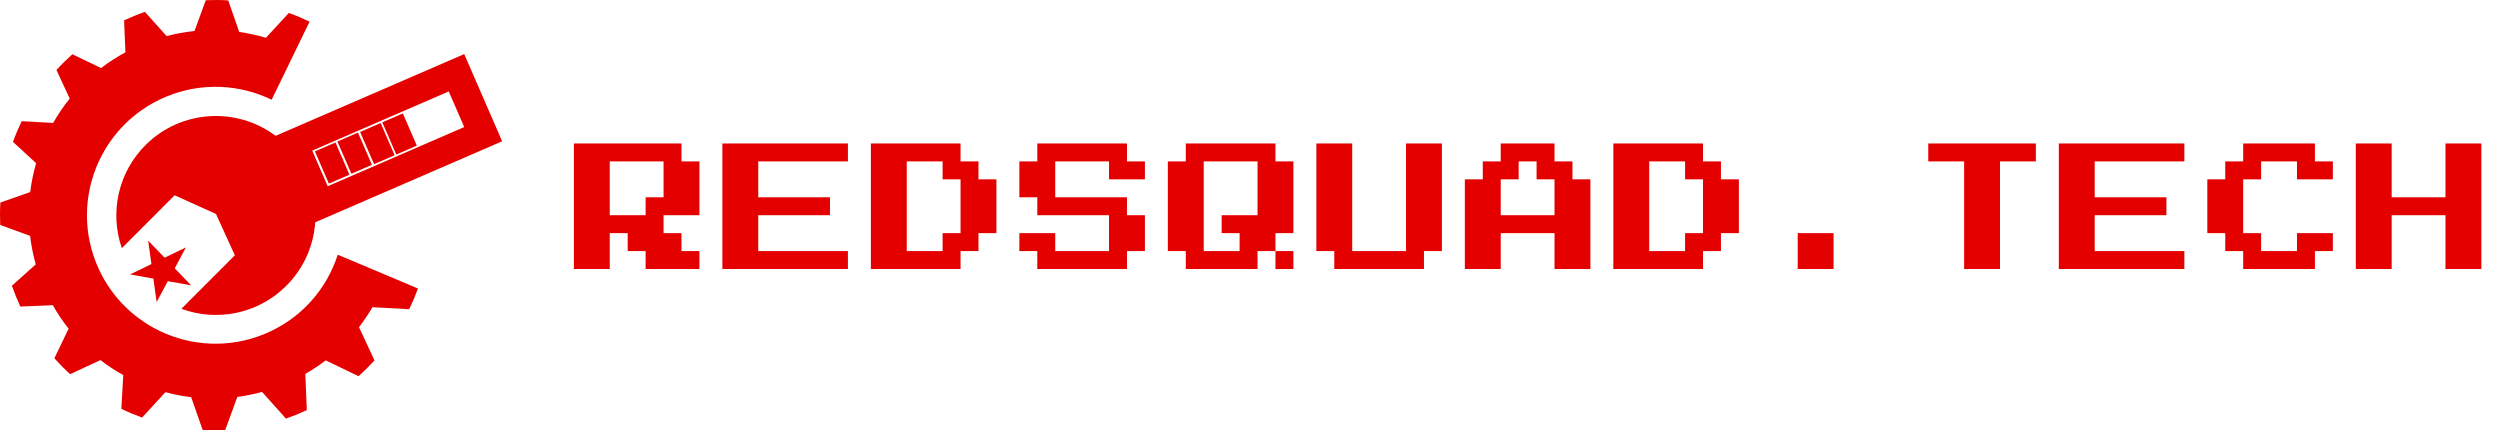<svg width="2091" height="360" viewBox="0 0 2091 360" fill="none" xmlns="http://www.w3.org/2000/svg">
<path d="M123.921 201.279L137.682 215.536L155.499 206.92L146.154 224.409L159.864 238.667L140.352 235.179L131.007 252.617L128.285 233.025L108.825 229.538L126.642 220.87L123.921 201.279Z" fill="#E50000"/>
<path d="M220.733 279.55C191.334 291.494 159.762 289.47 133.328 276.688C110.254 265.485 91.083 246.09 80.658 220.476C68.207 189.878 70.924 156.862 85.253 129.768C96.666 108.201 115.442 90.434 139.8 80.514C169.149 68.621 200.771 70.595 227.205 83.426L258.926 18.134C253.293 15.419 247.463 12.952 241.583 10.83L222.413 31.607C215.1 29.435 207.689 27.807 200.08 26.721L190.89 0.318C184.664 -0.077 178.389 -0.077 172.114 0.17L162.677 25.931C154.92 26.721 147.113 28.152 139.356 30.176L121.223 9.941C118.258 10.978 115.343 12.064 112.428 13.248C109.513 14.432 106.647 15.716 103.781 16.999L104.918 43.747C97.704 47.646 90.885 52.088 84.511 56.924L60.548 45.376C55.854 49.571 51.358 53.963 47.208 58.553L58.325 82.439C53.137 88.855 48.492 95.665 44.441 102.822L18.155 101.341C15.437 106.967 12.967 112.791 10.842 118.663L30.211 136.479C27.938 144.376 26.258 152.42 25.27 160.613L0.318 169.397C-0.077 175.615 -0.077 181.883 0.17 188.151L25.171 197.281C26.11 205.227 27.691 213.222 29.914 221.118L9.953 238.983C10.991 241.944 12.078 244.856 13.263 247.768C14.449 250.68 15.734 253.542 17.018 256.404L44.144 255.269C48.097 262.228 52.494 268.792 57.386 274.911L45.478 299.637C49.678 304.325 54.075 308.816 58.67 312.962L84.017 301.166C90.045 305.855 96.469 310.05 103.089 313.702L101.508 341.931C107.141 344.695 112.971 347.113 118.851 349.235L138.368 328.014C145.433 329.889 152.597 331.32 159.91 332.209L169.545 359.698C175.77 360.043 182.045 360.093 188.32 359.846L198.499 332.011C205.416 331.074 212.333 329.692 219.201 327.816L239.162 350.123C242.127 349.087 245.042 348.001 247.957 346.817C250.872 345.632 253.738 344.349 256.604 343.066L255.369 312.764C261.347 309.31 267.029 305.509 272.415 301.413L299.886 314.64C304.58 310.445 309.027 306.052 313.227 301.463L300.282 273.628C304.382 268.298 308.138 262.721 311.547 256.947L342.279 258.625C344.997 252.999 347.467 247.176 349.592 241.303L282.494 213.024C273.156 242.191 251.366 267.114 220.733 279.55Z" fill="#E50000"/>
<path fill-rule="evenodd" clip-rule="evenodd" d="M230.516 113.616L388.279 45.228L420 118.17L263.65 185.929C262.311 205.503 254.076 224.682 238.965 239.526C215.248 262.869 181.008 269.088 151.708 258.28L196.423 213.518L180.662 178.971L146.075 163.327L101.903 207.546C91.676 178.132 98.494 144.228 122.161 120.884C151.937 91.68 198.115 89.307 230.516 113.616ZM261.149 125.967L274.095 155.776L388.279 106.276L375.334 76.468L261.149 125.967ZM280.574 119.163L263.395 126.607L275.095 153.546L292.275 146.101L280.574 119.163ZM282.209 118.355L299.389 110.911L311.089 137.849L293.91 145.294L282.209 118.355ZM318.375 102.92L301.196 110.364L312.897 137.303L330.076 129.859L318.375 102.92ZM319.759 102.313L336.938 94.869L348.639 121.808L331.46 129.252L319.759 102.313Z" fill="#E50000"/>
<path d="M480 225V120H570V135H585V180H555V195H570V210H585V225H540V210H525V195H510V225H480ZM510 180H540V165H555V135H510V180ZM604.2 225V120H709.2V135H634.2V165H694.2V180H634.2V210H709.2V225H604.2ZM728.4 225V120H803.4V135H818.4V150H833.4V195H818.4V210H803.4V225H728.4ZM758.4 210H788.4V195H803.4V150H788.4V135H758.4V210ZM867.6 225V210H852.6V195H882.6V210H927.6V180H867.6V165H852.6V135H867.6V120H942.6V135H957.6V150H927.6V135H882.6V165H942.6V180H957.6V210H942.6V225H867.6ZM1081.8 135V195H1066.8V210H1051.8V225H991.8V210H976.8V135H991.8V120H1066.8V135H1081.8ZM1051.8 135H1006.8V210H1036.8V195H1021.8V180H1051.8V135ZM1066.8 225V210H1081.8V225H1066.8ZM1116 225V210H1101V120H1131V210H1176V120H1206V210H1191V225H1116ZM1225.2 225V150H1240.2V135H1255.2V120H1300.2V135H1315.2V150H1330.2V225H1300.2V195H1255.2V225H1225.2ZM1255.2 180H1300.2V150H1285.2V135H1270.2V150H1255.2V180ZM1349.4 225V120H1424.4V135H1439.4V150H1454.4V195H1439.4V210H1424.4V225H1349.4ZM1379.4 210H1409.4V195H1424.4V150H1409.4V135H1379.4V210ZM1503.6 225V195H1533.6V225H1503.6ZM1642.8 225V135H1612.8V120H1702.8V135H1672.8V225H1642.8ZM1722 225V120H1827V135H1752V165H1812V180H1752V210H1827V225H1722ZM1876.2 225V210H1861.2V195H1846.2V150H1861.2V135H1876.2V120H1936.2V135H1951.2V150H1921.2V135H1891.2V150H1876.2V195H1891.2V210H1921.2V195H1951.2V210H1936.2V225H1876.2ZM1970.4 225V120H2000.4V165H2045.4V120H2075.4V225H2045.4V180H2000.4V225H1970.4Z" fill="#E50000"/>
</svg>
